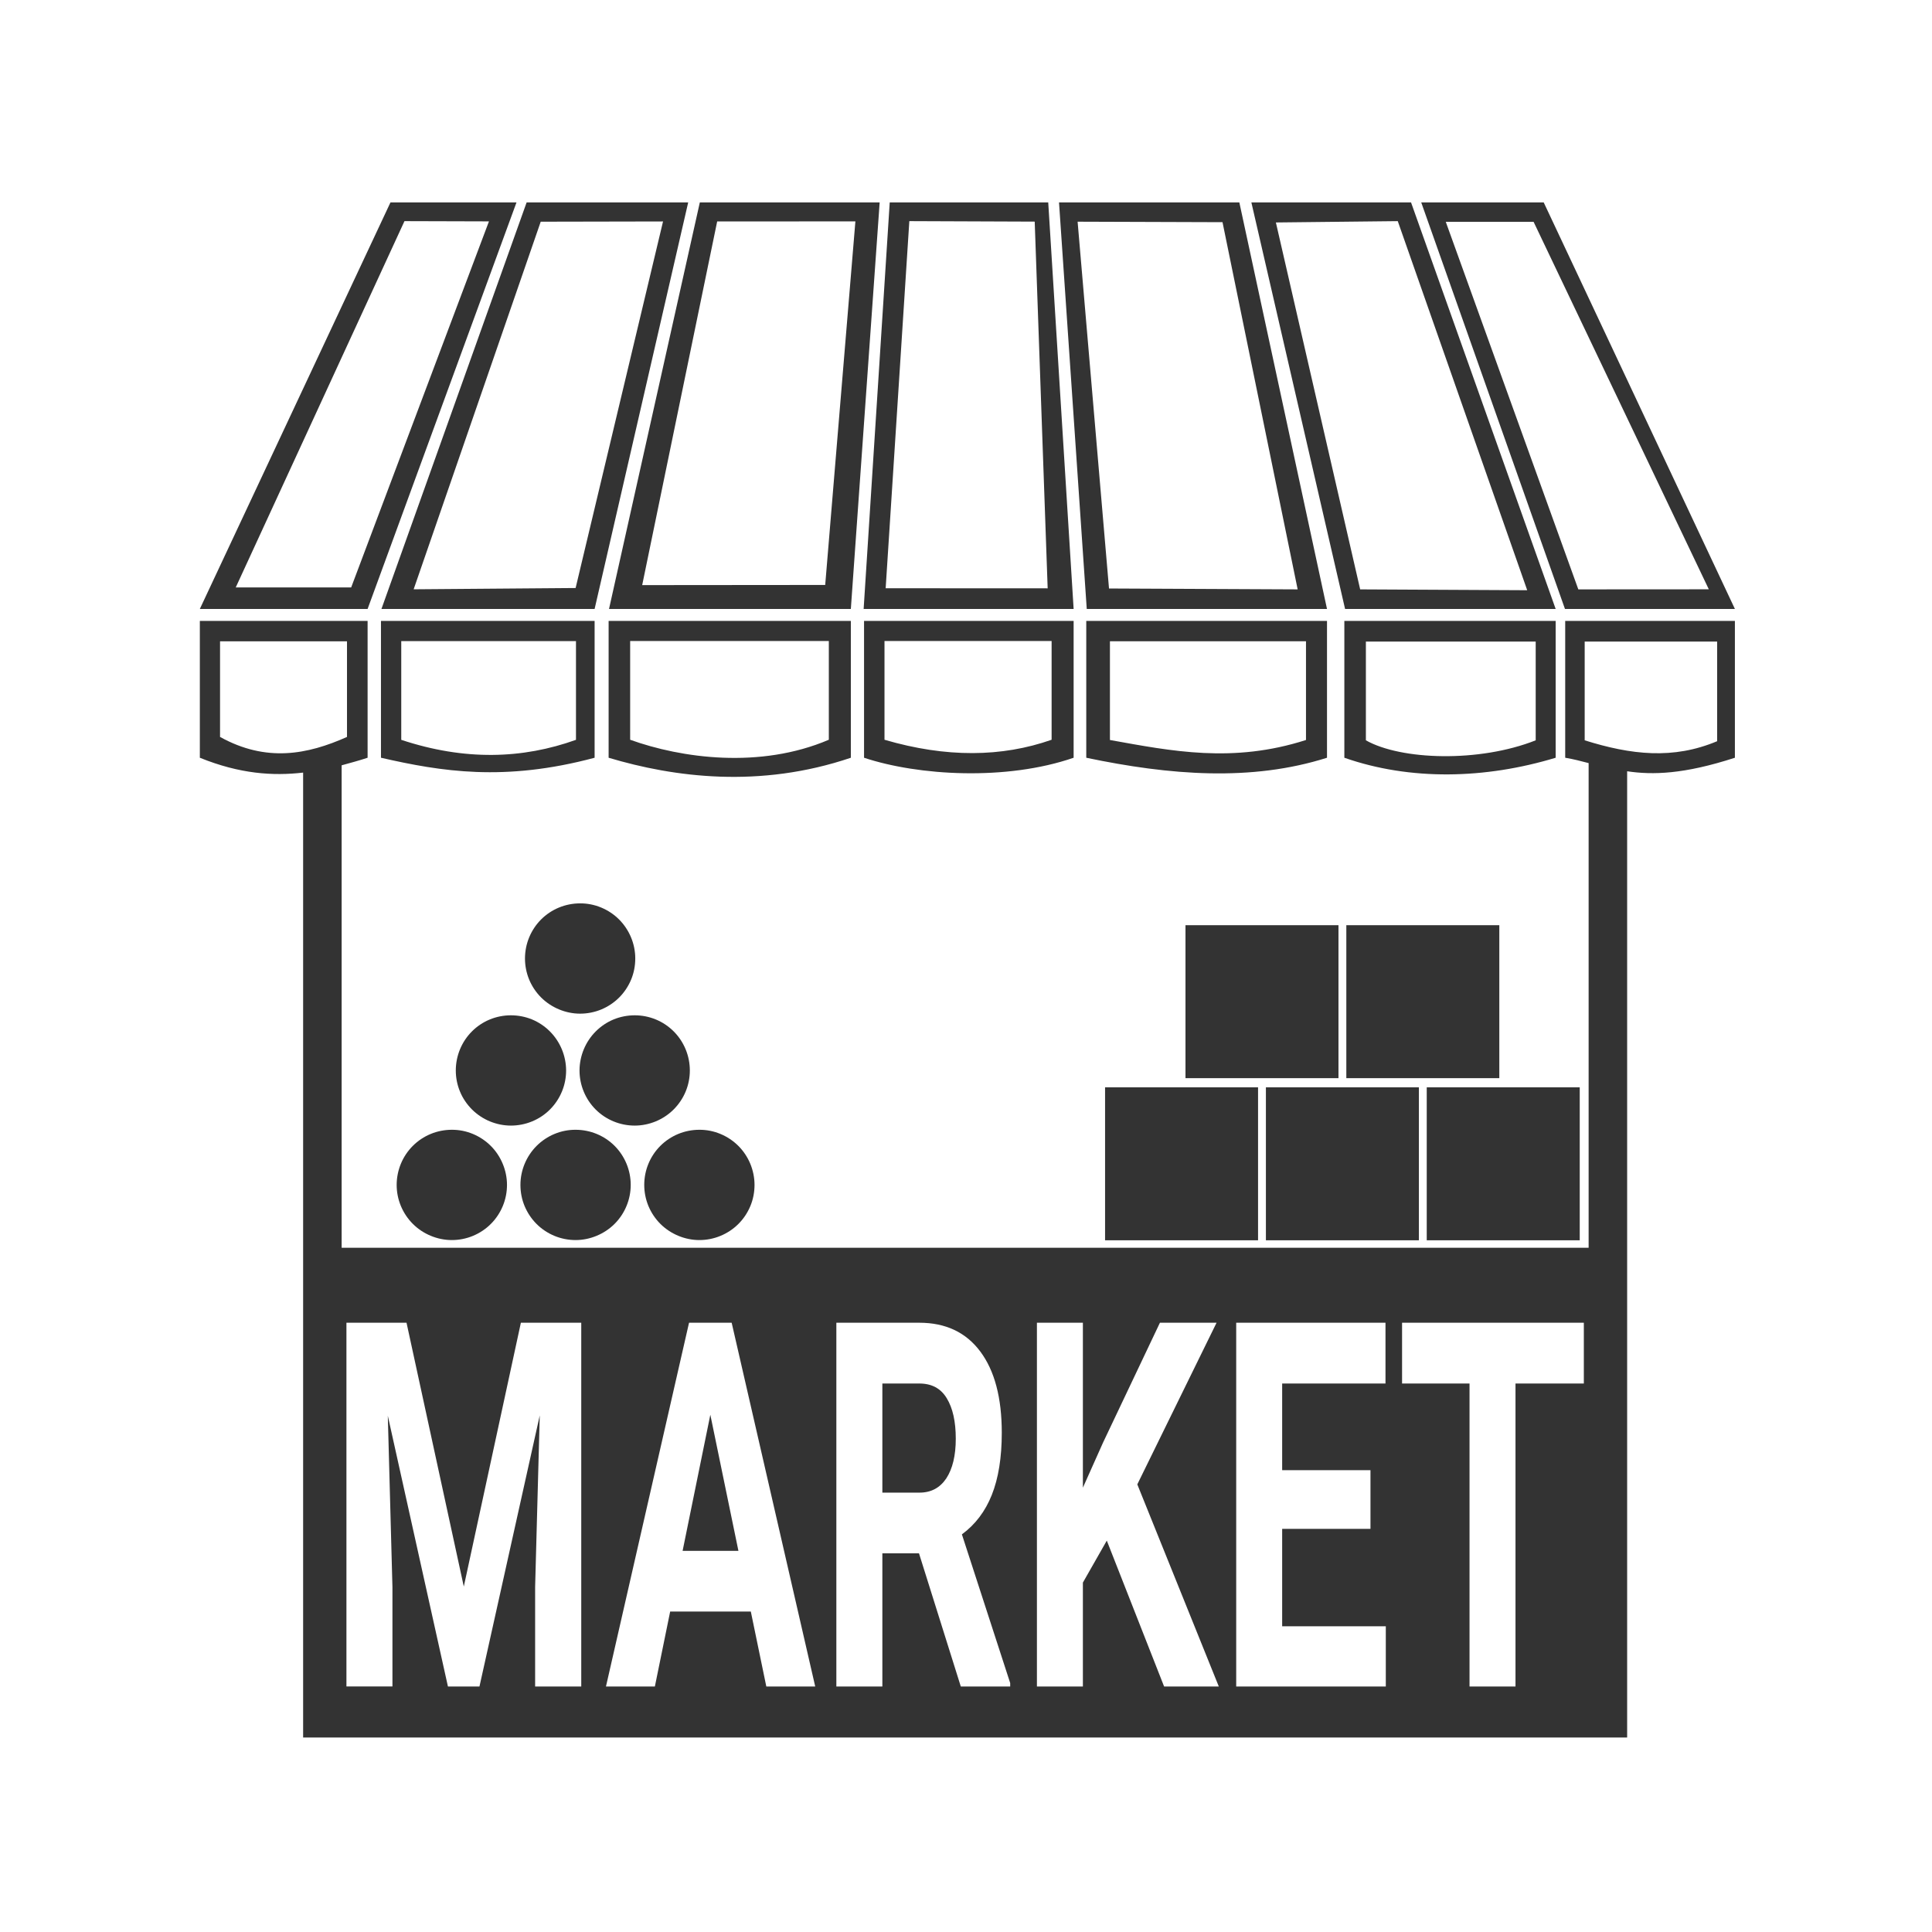 <svg width="48" height="48" viewBox="0 0 48 48" fill="none" xmlns="http://www.w3.org/2000/svg">
<path d="M9.701 5.029L4.965 15.129H9.133L12.832 5.029H9.701ZM13.084 5.029L9.477 15.129H14.773L17.098 5.029H13.084ZM17.387 5.029L15.131 15.129H21.139L21.855 5.029H17.387ZM22.105 5.029L21.457 15.129H26.674L26.043 5.029H22.105ZM26.311 5.029L27 15.129H32.969L30.791 5.029H26.311ZM31.09 5.029L33.418 15.129H38.65L35.057 5.029H31.09ZM35.31 5.029L38.881 15.129H43.103L38.353 5.029H35.31ZM10.049 5.494L12.148 5.5L8.725 14.594H5.857L10.049 5.494ZM22.592 5.494L25.707 5.506L26.029 14.617L22.004 14.615L22.592 5.494ZM34.727 5.494L37.943 14.664L33.793 14.643L31.699 5.527L34.727 5.494ZM21.252 5.5L20.502 14.533L15.955 14.537L17.818 5.502L21.252 5.5ZM16.473 5.502L14.301 14.609L10.277 14.641L13.434 5.508L16.473 5.502ZM26.773 5.508L30.373 5.52L32.24 14.643L27.553 14.621L26.773 5.508ZM35.92 5.512H38.102L42.455 14.641L39.213 14.643L35.92 5.512ZM4.965 15.426V18.826C5.958 19.228 6.779 19.282 7.531 19.195V31V32.996V43.168H40.426V31V19.162C41.059 19.256 41.834 19.238 43.103 18.826V15.426H38.887V18.826C39.094 18.86 39.28 18.91 39.469 18.959V31H37.256H34.551H33.068H26.59H25.119H8.488V19.014C8.705 18.954 8.922 18.896 9.133 18.826V15.426H4.965ZM9.465 15.426V18.826C10.964 19.168 12.531 19.426 14.773 18.826V15.426H9.465ZM15.121 15.426V18.826C16.742 19.311 18.876 19.593 21.139 18.826V15.426H15.121ZM21.467 15.426V18.826C22.814 19.273 25 19.404 26.674 18.826V15.426H21.467ZM26.988 15.426V18.826C29.068 19.262 31.093 19.421 32.969 18.826V15.426H26.988ZM33.4 15.426V18.826C35.04 19.399 36.9 19.356 38.65 18.826V15.426H33.4ZM15.656 15.926H20.592V18.379C18.876 19.111 16.923 18.835 15.656 18.379V15.926ZM21.975 15.926H26.127V18.379C24.888 18.814 23.508 18.828 21.975 18.379V15.926ZM9.969 15.928H14.31V18.381C12.982 18.857 11.547 18.904 9.969 18.381V15.928ZM27.576 15.932H32.447V18.385C30.629 18.969 29.108 18.66 27.576 18.385V15.932ZM5.467 15.934H8.621V18.309C7.637 18.748 6.616 18.945 5.467 18.309V15.934ZM33.935 15.94H38.154V18.393C36.748 18.95 34.807 18.886 33.935 18.393V15.94ZM39.371 15.94H42.662V18.415C41.568 18.875 40.523 18.754 39.371 18.393V15.94ZM14.412 22.444C14.049 22.444 13.7 22.587 13.443 22.844C13.187 23.101 13.043 23.45 13.043 23.813C13.043 23.992 13.078 24.17 13.146 24.336C13.215 24.502 13.316 24.654 13.443 24.781C13.571 24.909 13.723 25.009 13.889 25.078C14.055 25.147 14.232 25.184 14.412 25.184C14.592 25.184 14.771 25.149 14.938 25.08C15.104 25.011 15.255 24.911 15.383 24.783C15.51 24.656 15.611 24.504 15.68 24.338C15.749 24.172 15.783 23.993 15.783 23.813C15.783 23.633 15.747 23.455 15.678 23.289C15.609 23.123 15.508 22.971 15.381 22.844C15.254 22.717 15.102 22.616 14.935 22.547C14.769 22.478 14.592 22.443 14.412 22.444ZM29.453 22.986V26.787H33.254V22.986H29.453ZM33.449 22.986V26.787H37.25V22.986H33.449ZM12.693 25.225C12.33 25.225 11.981 25.368 11.725 25.625C11.468 25.882 11.325 26.231 11.324 26.594C11.324 26.774 11.359 26.953 11.428 27.119C11.496 27.285 11.598 27.435 11.725 27.563C11.852 27.69 12.004 27.791 12.17 27.86C12.336 27.928 12.513 27.965 12.693 27.965C12.873 27.965 13.052 27.93 13.219 27.861C13.385 27.793 13.537 27.692 13.664 27.565C13.791 27.437 13.892 27.286 13.961 27.119C14.03 26.953 14.065 26.774 14.065 26.594C14.064 26.414 14.028 26.237 13.959 26.07C13.89 25.904 13.789 25.752 13.662 25.625C13.535 25.498 13.385 25.397 13.219 25.328C13.053 25.26 12.873 25.225 12.693 25.225ZM15.77 25.225C15.59 25.225 15.41 25.26 15.244 25.328C15.078 25.397 14.928 25.498 14.801 25.625C14.674 25.752 14.573 25.904 14.504 26.07C14.435 26.237 14.399 26.414 14.398 26.594C14.398 26.774 14.433 26.953 14.502 27.119C14.571 27.286 14.671 27.437 14.799 27.565C14.926 27.692 15.078 27.793 15.244 27.861C15.411 27.93 15.589 27.965 15.77 27.965C15.95 27.965 16.127 27.928 16.293 27.86C16.459 27.791 16.611 27.69 16.738 27.563C16.865 27.435 16.966 27.285 17.035 27.119C17.104 26.953 17.139 26.774 17.139 26.594C17.138 26.231 16.995 25.882 16.738 25.625C16.482 25.368 16.133 25.225 15.77 25.225ZM27.455 27.014V30.815H31.256V27.014H27.455ZM31.451 27.014V30.815H35.252V27.014H31.451ZM35.447 27.014V30.815H39.248V27.014H35.447ZM11.225 28.069C10.862 28.069 10.513 28.212 10.256 28.469C9.999 28.726 9.856 29.075 9.855 29.438C9.855 29.617 9.89 29.795 9.959 29.961C10.028 30.127 10.129 30.279 10.256 30.406C10.383 30.534 10.535 30.634 10.701 30.703C10.867 30.772 11.045 30.809 11.225 30.809C11.405 30.809 11.584 30.774 11.75 30.705C11.916 30.636 12.068 30.536 12.195 30.408C12.323 30.281 12.423 30.129 12.492 29.963C12.561 29.797 12.596 29.618 12.596 29.438C12.596 29.258 12.559 29.08 12.49 28.914C12.421 28.748 12.321 28.596 12.193 28.469C12.066 28.342 11.914 28.241 11.748 28.172C11.582 28.103 11.405 28.068 11.225 28.069ZM14.301 28.069C14.121 28.068 13.944 28.103 13.777 28.172C13.611 28.241 13.459 28.342 13.332 28.469C13.205 28.596 13.104 28.748 13.035 28.914C12.966 29.08 12.93 29.258 12.93 29.438C12.93 29.618 12.964 29.797 13.033 29.963C13.102 30.129 13.203 30.281 13.33 30.408C13.457 30.536 13.609 30.636 13.775 30.705C13.942 30.774 14.121 30.809 14.301 30.809C14.481 30.809 14.658 30.772 14.824 30.703C14.99 30.634 15.142 30.534 15.27 30.406C15.397 30.279 15.498 30.127 15.566 29.961C15.635 29.795 15.67 29.617 15.67 29.438C15.67 29.075 15.526 28.726 15.27 28.469C15.013 28.212 14.664 28.069 14.301 28.069ZM17.375 28.069C17.012 28.069 16.663 28.212 16.406 28.469C16.149 28.726 16.006 29.075 16.006 29.438C16.006 29.617 16.041 29.795 16.109 29.961C16.178 30.127 16.279 30.279 16.406 30.406C16.534 30.534 16.686 30.634 16.852 30.703C17.018 30.772 17.195 30.809 17.375 30.809C17.555 30.809 17.734 30.774 17.9 30.705C18.067 30.636 18.218 30.536 18.346 30.408C18.473 30.281 18.574 30.129 18.643 29.963C18.712 29.797 18.746 29.618 18.746 29.438C18.746 29.258 18.709 29.08 18.641 28.914C18.572 28.748 18.471 28.596 18.344 28.469C18.216 28.342 18.065 28.241 17.898 28.172C17.732 28.103 17.555 28.068 17.375 28.069ZM8.607 32.863H10.1L11.523 39.418L12.941 32.863H14.441V41.901H13.295V39.43L13.41 35.166L11.912 41.901H11.129L9.635 35.174L9.75 39.43V41.9H8.607V32.863ZM17.119 32.863H18.178L20.254 41.901H19.039L18.654 40.039H16.65L16.27 41.901H15.055L17.119 32.863ZM20.779 32.863H22.84C23.495 32.863 24 33.102 24.355 33.578C24.711 34.054 24.889 34.727 24.889 35.596C24.889 36.212 24.806 36.727 24.641 37.141C24.478 37.55 24.231 37.877 23.898 38.121L25.098 41.815V41.901H23.871L22.832 38.592H21.922V41.901H20.779V32.863ZM25.762 32.863H26.904V36.961L27.406 35.838L28.818 32.863H30.225L28.256 36.879L30.281 41.901H28.922L27.498 38.276L26.904 39.319V41.901H25.762V32.863ZM30.713 32.863H34.422V34.373H31.855V36.526H34.049V37.984H31.855V40.404H34.43V41.901H30.713V32.863ZM34.834 32.863H39.35V34.373H37.652V41.901H36.51V34.373H34.834V32.863ZM21.922 34.373V37.084H22.844C23.131 37.084 23.352 36.966 23.51 36.731C23.667 36.491 23.746 36.162 23.746 35.744C23.746 35.318 23.671 34.983 23.521 34.738C23.374 34.494 23.147 34.373 22.84 34.373H21.922ZM17.648 35.149L16.959 38.531H18.346L17.648 35.149Z" fill="#333333"/>
</svg>
